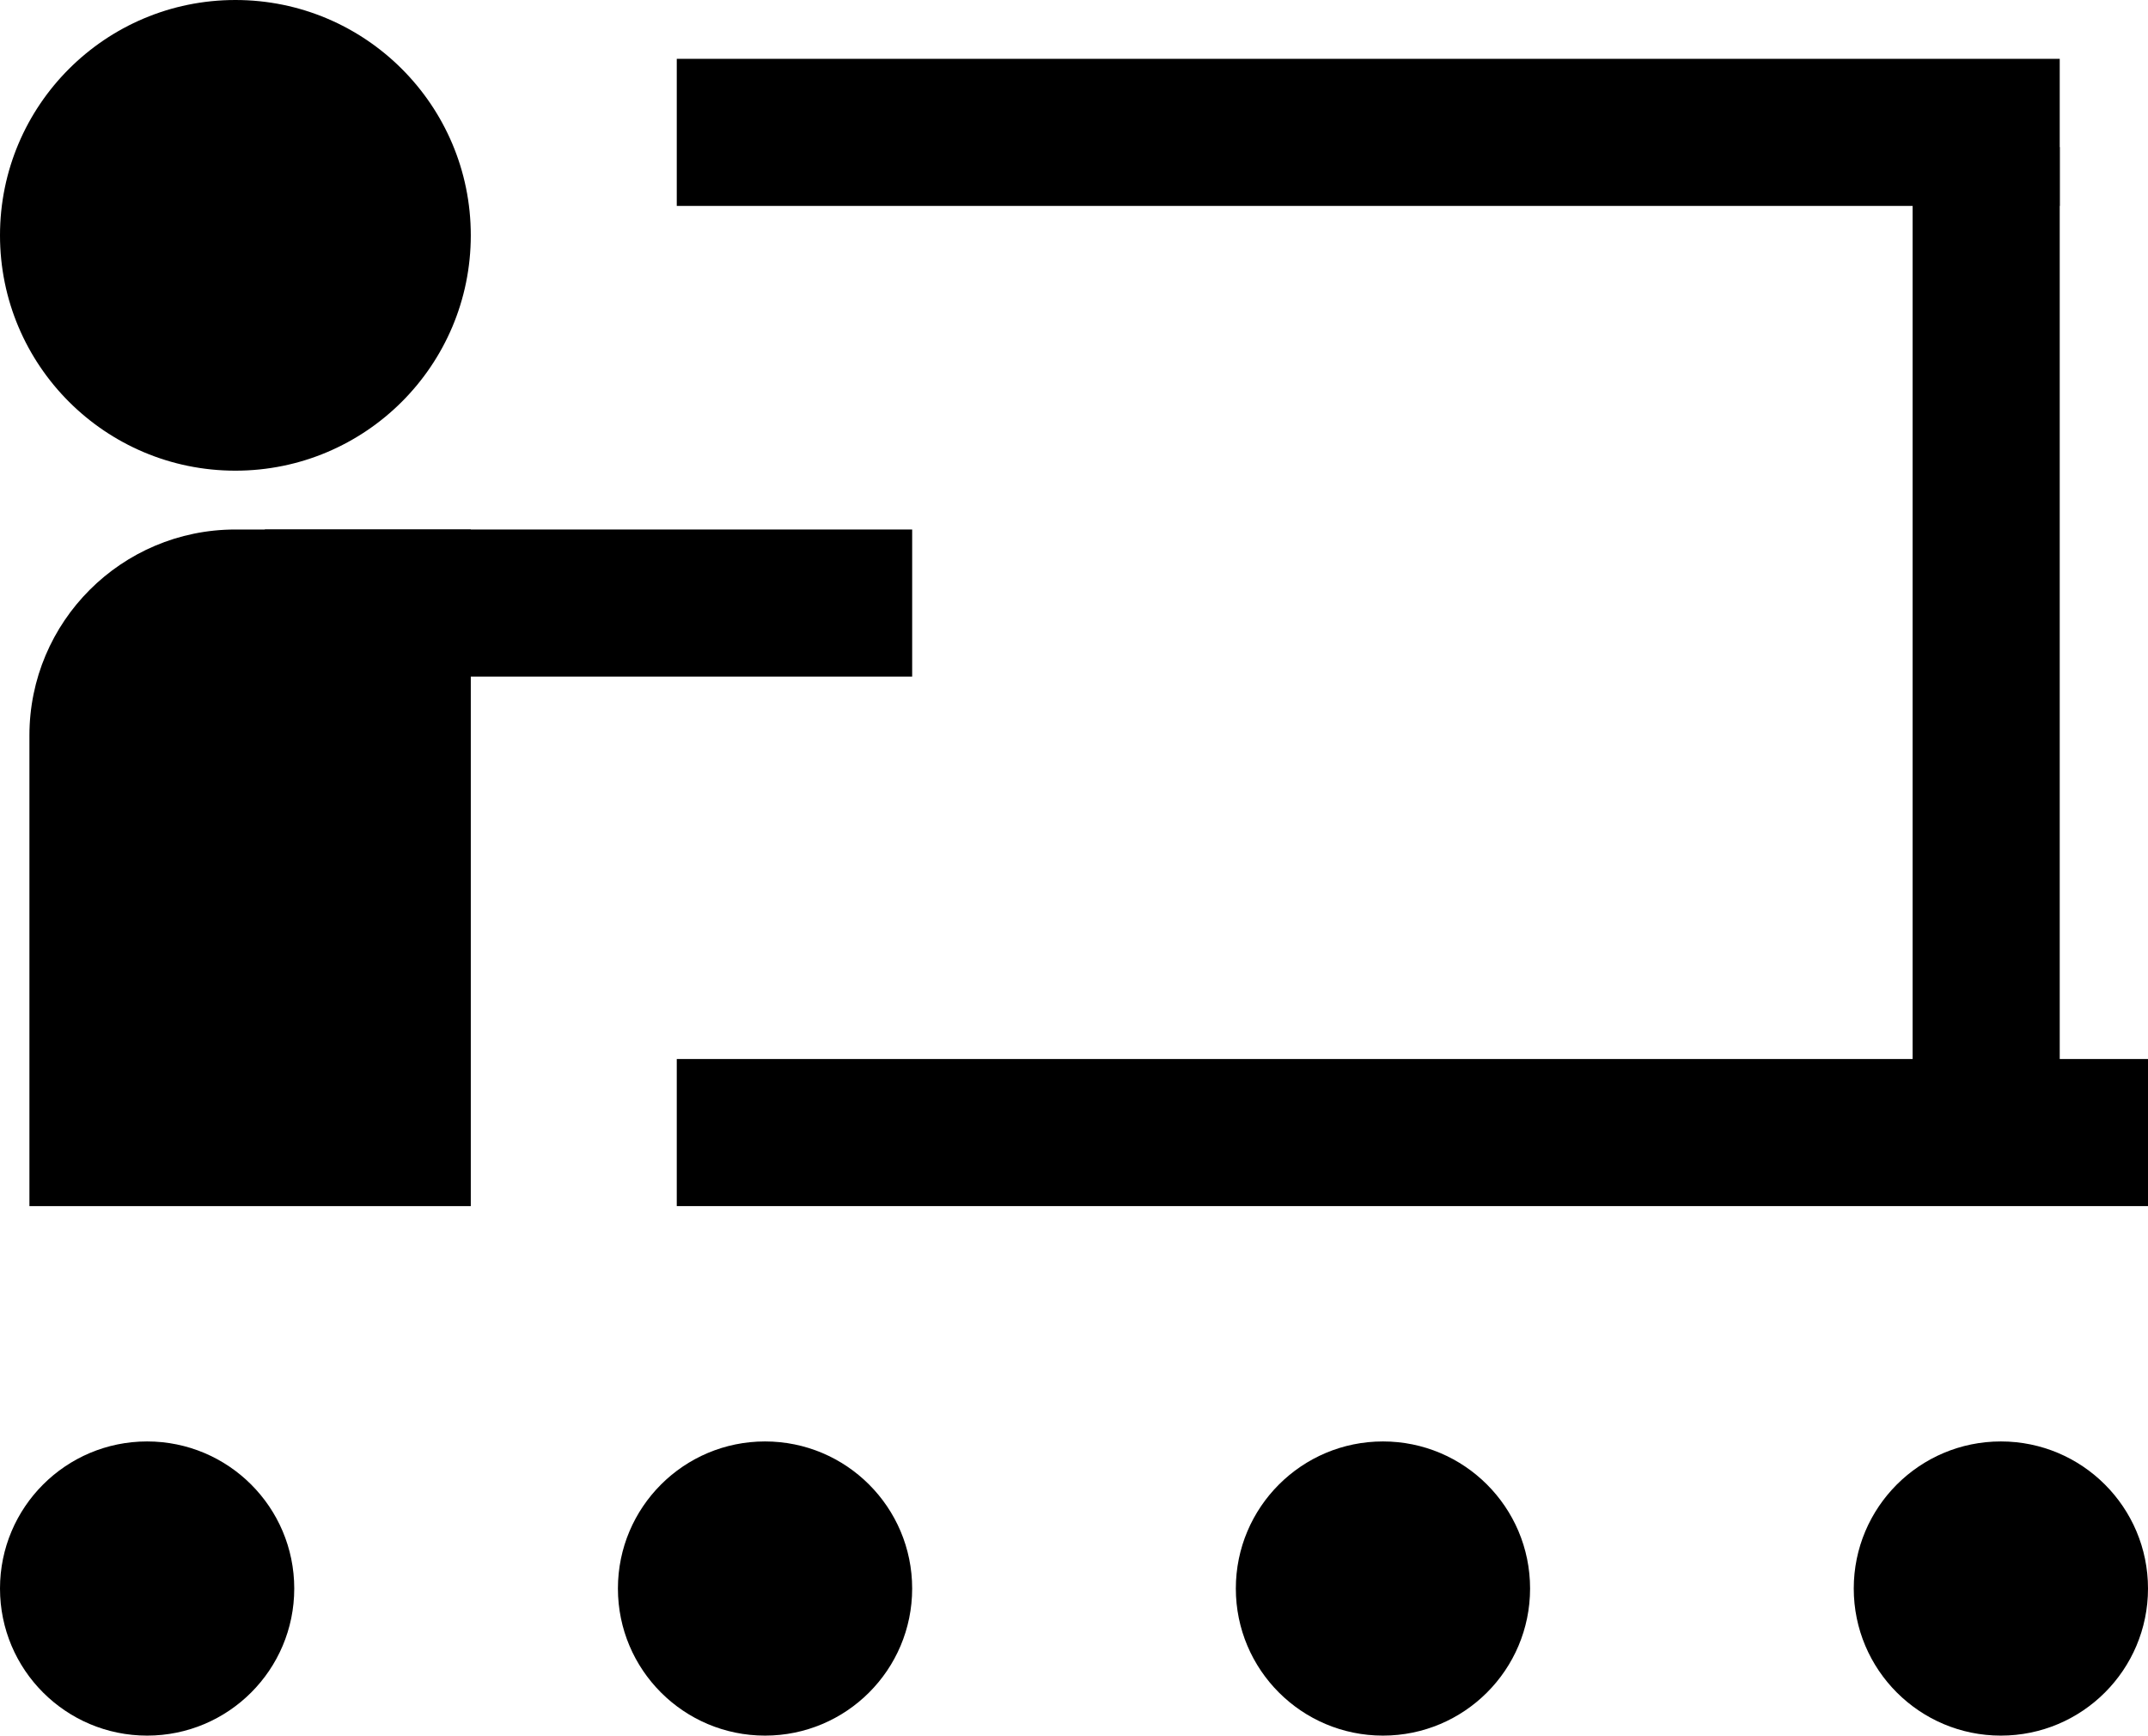 <svg width="73" height="59" viewBox="0 0 73 59" fill="none" xmlns="http://www.w3.org/2000/svg">
<circle cx="8" cy="8" r="8" fill="black"/>
<circle cx="5" cy="54" r="5" fill="black"/>
<circle cx="26" cy="54" r="5" fill="black"/>
<circle cx="47" cy="54" r="5" fill="black"/>
<circle cx="68" cy="54" r="5" fill="black"/>
<path d="M1 25C1 21.134 4.134 18 8 18H16V41H1V25Z" fill="black"/>
<rect x="9" y="18" width="22" height="5" fill="black"/>
<rect x="23" y="2" width="47" height="5" fill="black"/>
<rect x="70" y="5" width="33" height="5" transform="rotate(90 70 5)" fill="black"/>
<rect x="23" y="36" width="50" height="5" fill="black"/>
</svg>
